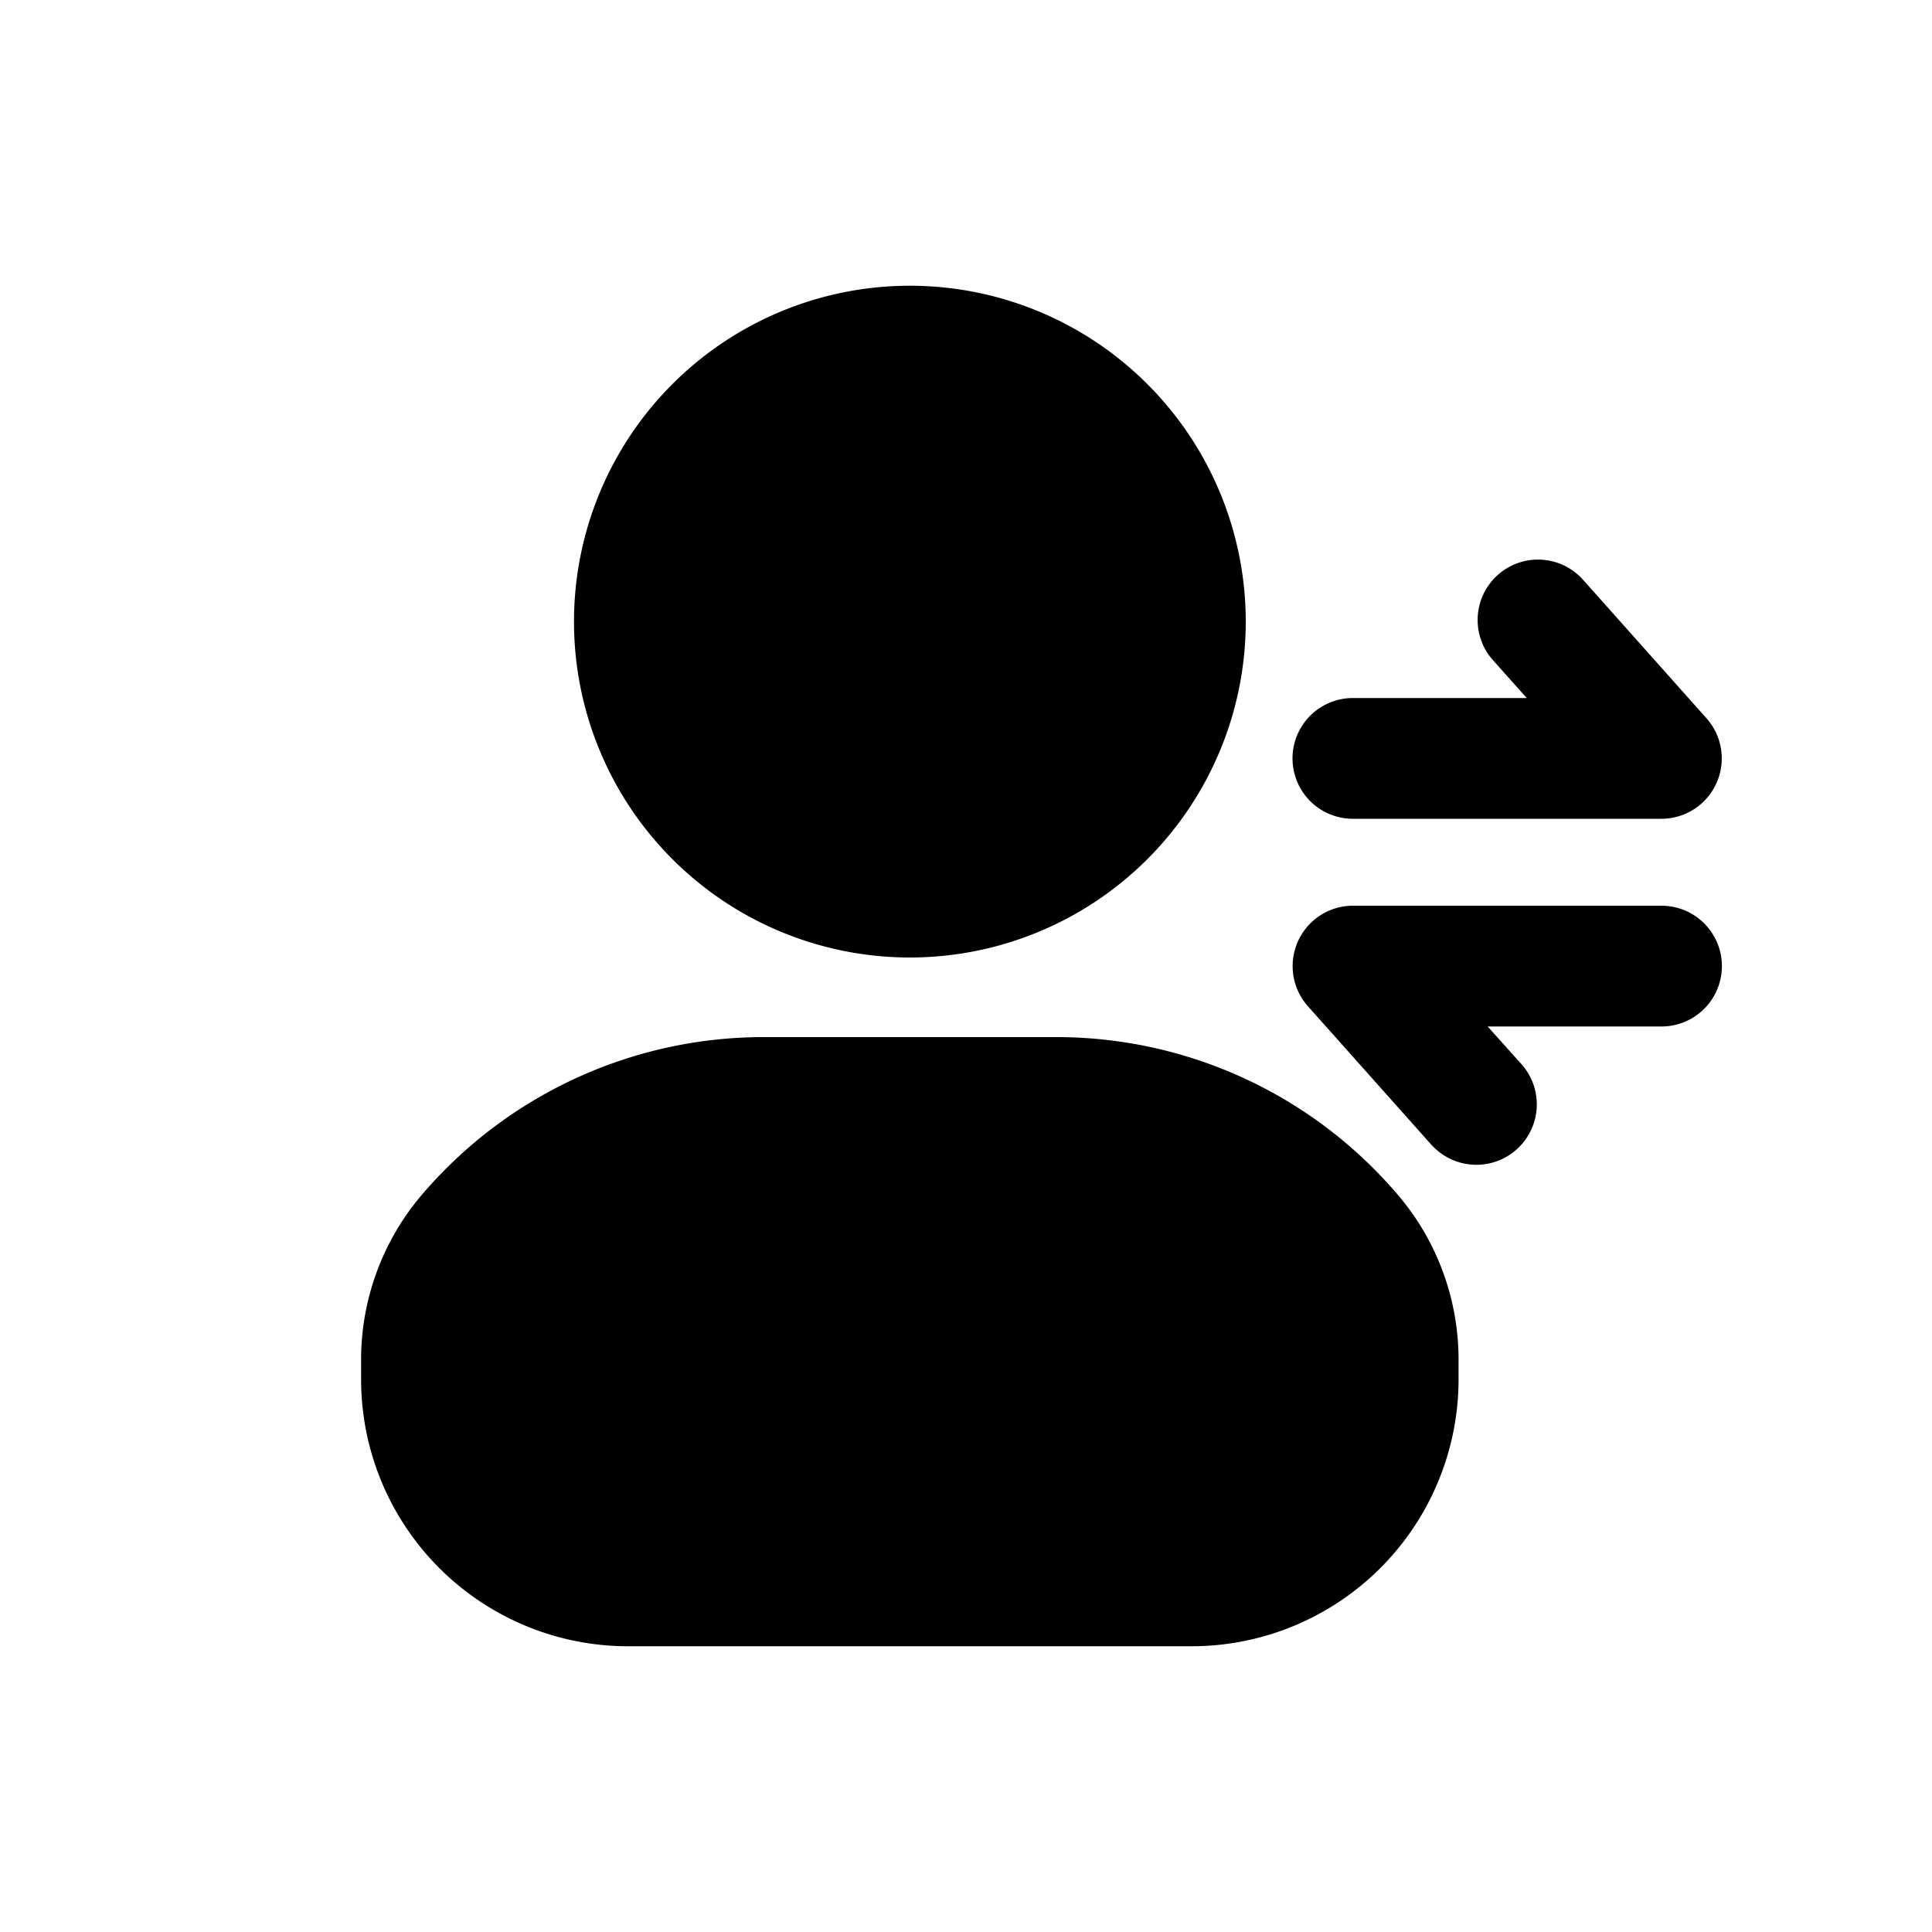 <svg xmlns="http://www.w3.org/2000/svg" width="20" height="20" fill="none" class="persona-icon" viewBox="0 0 20 20"><path fill="currentColor" d="M9.419 2.958a3.477 3.477 0 1 1 0 6.954 3.477 3.477 0 0 1 0-6.954M16.388 6.002l1.277 1.433a.625.625 0 0 1-.466 1.041h-3.194a.625.625 0 1 1 0-1.25h1.8l-.35-.392a.625.625 0 0 1 .933-.832M14.816 11.849l-1.277-1.433a.625.625 0 0 1 .466-1.04H17.2a.625.625 0 1 1 0 1.25h-1.8l.35.39a.625.625 0 0 1-.933.833M7.903 10.736h3.032c1.36 0 2.65.595 3.533 1.63.408.476.631 1.083.631 1.71v.202a2.764 2.764 0 0 1-2.764 2.764H6.502a2.764 2.764 0 0 1-2.764-2.764v-.202c0-.627.224-1.234.631-1.71a4.65 4.65 0 0 1 3.534-1.63"/></svg>